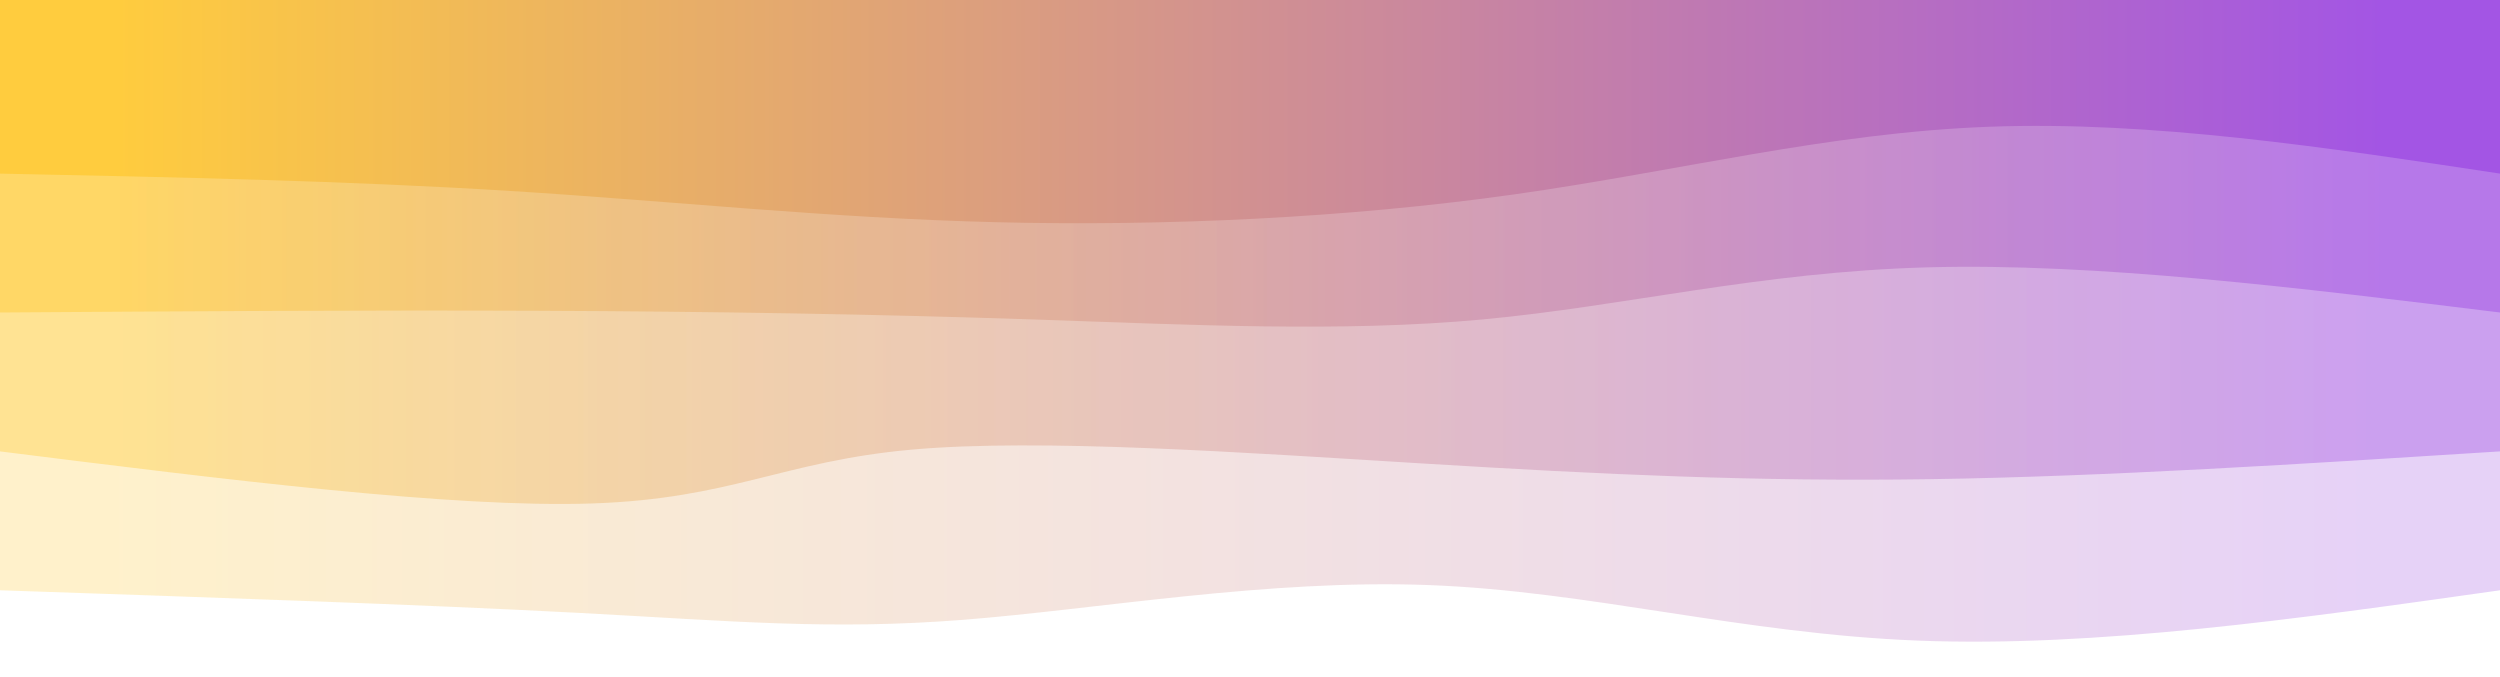 <svg preserveAspectRatio="none" id="svg" viewBox="0 0 1440 390" xmlns="http://www.w3.org/2000/svg" class="transition duration-300 ease-in-out delay-150"><style>
          .path-0{
            animation:pathAnim-0 4s;
            animation-timing-function: linear;
            animation-iteration-count: infinite;
          }
          @keyframes pathAnim-0{
            0%{
              d: path("M 0,400 L 0,60 C 116.536,43.502 233.072,27.005 335,31 C 436.928,34.995 524.249,59.483 617,63 C 709.751,66.517 807.933,49.062 885,43 C 962.067,36.938 1018.019,42.268 1107,47 C 1195.981,51.732 1317.99,55.866 1440,60 L 1440,400 L 0,400 Z");
            }
            25%{
              d: path("M 0,400 L 0,60 C 69.11,55.005 138.22,50.01 244,48 C 349.78,45.99 492.23,46.967 592,46 C 691.77,45.033 748.861,42.124 831,48 C 913.139,53.876 1020.325,68.536 1126,72 C 1231.675,75.464 1335.837,67.732 1440,60 L 1440,400 L 0,400 Z");
            }
            50%{
              d: path("M 0,400 L 0,60 C 81.569,57.368 163.139,54.737 255,52 C 346.861,49.263 449.014,46.421 546,45 C 642.986,43.579 734.804,43.579 848,49 C 961.196,54.421 1095.77,65.263 1198,68 C 1300.23,70.737 1370.115,65.368 1440,60 L 1440,400 L 0,400 Z");
            }
            75%{
              d: path("M 0,400 L 0,60 C 83.608,65.541 167.215,71.081 274,75 C 380.785,78.919 510.746,81.215 596,80 C 681.254,78.785 721.799,74.057 817,64 C 912.201,53.943 1062.057,38.555 1175,37 C 1287.943,35.445 1363.971,47.722 1440,60 L 1440,400 L 0,400 Z");
            }
            100%{
              d: path("M 0,400 L 0,60 C 116.536,43.502 233.072,27.005 335,31 C 436.928,34.995 524.249,59.483 617,63 C 709.751,66.517 807.933,49.062 885,43 C 962.067,36.938 1018.019,42.268 1107,47 C 1195.981,51.732 1317.99,55.866 1440,60 L 1440,400 L 0,400 Z");
            }
          }</style><defs><linearGradient id="gradient" x1="0%" y1="50%" x2="100%" y2="50%"><stop offset="5%" stop-color="#a355e4"></stop><stop offset="95%" stop-color="#ffcc3e"></stop></linearGradient></defs><path d="M 0,400 L 0,60 C 116.536,43.502 233.072,27.005 335,31 C 436.928,34.995 524.249,59.483 617,63 C 709.751,66.517 807.933,49.062 885,43 C 962.067,36.938 1018.019,42.268 1107,47 C 1195.981,51.732 1317.99,55.866 1440,60 L 1440,400 L 0,400 Z" stroke="none" stroke-width="0" fill="url(#gradient)" fill-opacity="0.265" class="transition-all duration-300 ease-in-out delay-150 path-0" transform="rotate(-180 720 200)"></path><style>
          .path-1{
            animation:pathAnim-1 4s;
            animation-timing-function: linear;
            animation-iteration-count: infinite;
          }
          @keyframes pathAnim-1{
            0%{
              d: path("M 0,400 L 0,140 C 113.579,132.756 227.158,125.512 328,124 C 428.842,122.488 516.947,126.708 620,133 C 723.053,139.292 841.053,147.656 915,141 C 988.947,134.344 1018.842,112.67 1099,110 C 1179.158,107.33 1309.579,123.665 1440,140 L 1440,400 L 0,400 Z");
            }
            25%{
              d: path("M 0,400 L 0,140 C 105.148,137.167 210.297,134.335 303,141 C 395.703,147.665 475.962,163.828 571,162 C 666.038,160.172 775.856,140.354 862,131 C 948.144,121.646 1010.612,122.756 1103,126 C 1195.388,129.244 1317.694,134.622 1440,140 L 1440,400 L 0,400 Z");
            }
            50%{
              d: path("M 0,400 L 0,140 C 69.569,140.612 139.139,141.225 235,144 C 330.861,146.775 453.014,151.713 577,152 C 700.986,152.287 826.804,147.923 910,138 C 993.196,128.077 1033.77,112.593 1115,112 C 1196.23,111.407 1318.115,125.703 1440,140 L 1440,400 L 0,400 Z");
            }
            75%{
              d: path("M 0,400 L 0,140 C 117.435,151.455 234.871,162.909 317,161 C 399.129,159.091 445.952,143.818 526,133 C 606.048,122.182 719.321,115.818 828,123 C 936.679,130.182 1040.766,150.909 1142,156 C 1243.234,161.091 1341.617,150.545 1440,140 L 1440,400 L 0,400 Z");
            }
            100%{
              d: path("M 0,400 L 0,140 C 113.579,132.756 227.158,125.512 328,124 C 428.842,122.488 516.947,126.708 620,133 C 723.053,139.292 841.053,147.656 915,141 C 988.947,134.344 1018.842,112.67 1099,110 C 1179.158,107.33 1309.579,123.665 1440,140 L 1440,400 L 0,400 Z");
            }
          }</style><defs><linearGradient id="gradient" x1="0%" y1="50%" x2="100%" y2="50%"><stop offset="5%" stop-color="#a355e4"></stop><stop offset="95%" stop-color="#ffcc3e"></stop></linearGradient></defs><path d="M 0,400 L 0,140 C 113.579,132.756 227.158,125.512 328,124 C 428.842,122.488 516.947,126.708 620,133 C 723.053,139.292 841.053,147.656 915,141 C 988.947,134.344 1018.842,112.67 1099,110 C 1179.158,107.33 1309.579,123.665 1440,140 L 1440,400 L 0,400 Z" stroke="none" stroke-width="0" fill="url(#gradient)" fill-opacity="0.4" class="transition-all duration-300 ease-in-out delay-150 path-1" transform="rotate(-180 720 200)"></path><style>
          .path-2{
            animation:pathAnim-2 4s;
            animation-timing-function: linear;
            animation-iteration-count: infinite;
          }
          @keyframes pathAnim-2{
            0%{
              d: path("M 0,400 L 0,220 C 116.555,234.344 233.11,248.689 330,246 C 426.89,243.311 504.115,223.589 586,216 C 667.885,208.411 754.431,212.957 845,216 C 935.569,219.043 1030.163,220.584 1130,221 C 1229.837,221.416 1334.919,220.708 1440,220 L 1440,400 L 0,400 Z");
            }
            25%{
              d: path("M 0,400 L 0,220 C 120.632,216.45 241.263,212.9 326,220 C 410.737,227.1 459.579,244.852 547,243 C 634.421,241.148 760.421,219.694 866,215 C 971.579,210.306 1056.737,222.373 1149,226 C 1241.263,229.627 1340.632,224.813 1440,220 L 1440,400 L 0,400 Z");
            }
            50%{
              d: path("M 0,400 L 0,220 C 100.555,231.809 201.11,243.617 303,247 C 404.89,250.383 508.115,245.34 598,238 C 687.885,230.66 764.431,221.024 844,216 C 923.569,210.976 1006.163,210.565 1106,212 C 1205.837,213.435 1322.919,216.718 1440,220 L 1440,400 L 0,400 Z");
            }
            75%{
              d: path("M 0,400 L 0,220 C 68.364,234.632 136.727,249.263 248,249 C 359.273,248.737 513.455,233.579 608,234 C 702.545,234.421 737.455,250.421 828,246 C 918.545,241.579 1064.727,216.737 1176,209 C 1287.273,201.263 1363.636,210.632 1440,220 L 1440,400 L 0,400 Z");
            }
            100%{
              d: path("M 0,400 L 0,220 C 116.555,234.344 233.11,248.689 330,246 C 426.89,243.311 504.115,223.589 586,216 C 667.885,208.411 754.431,212.957 845,216 C 935.569,219.043 1030.163,220.584 1130,221 C 1229.837,221.416 1334.919,220.708 1440,220 L 1440,400 L 0,400 Z");
            }
          }</style><defs><linearGradient id="gradient" x1="0%" y1="50%" x2="100%" y2="50%"><stop offset="5%" stop-color="#a355e4"></stop><stop offset="95%" stop-color="#ffcc3e"></stop></linearGradient></defs><path d="M 0,400 L 0,220 C 116.555,234.344 233.11,248.689 330,246 C 426.89,243.311 504.115,223.589 586,216 C 667.885,208.411 754.431,212.957 845,216 C 935.569,219.043 1030.163,220.584 1130,221 C 1229.837,221.416 1334.919,220.708 1440,220 L 1440,400 L 0,400 Z" stroke="none" stroke-width="0" fill="url(#gradient)" fill-opacity="0.53" class="transition-all duration-300 ease-in-out delay-150 path-2" transform="rotate(-180 720 200)"></path><style>
          .path-3{
            animation:pathAnim-3 4s;
            animation-timing-function: linear;
            animation-iteration-count: infinite;
          }
          @keyframes pathAnim-3{
            0%{
              d: path("M 0,400 L 0,300 C 100.498,315.215 200.995,330.431 294,327 C 387.005,323.569 472.517,301.493 568,288 C 663.483,274.507 768.938,269.598 866,272 C 963.062,274.402 1051.732,284.115 1146,290 C 1240.268,295.885 1340.134,297.943 1440,300 L 1440,400 L 0,400 Z");
            }
            25%{
              d: path("M 0,400 L 0,300 C 119.837,289.388 239.675,278.775 338,280 C 436.325,281.225 513.139,294.287 592,292 C 670.861,289.713 751.77,272.077 835,275 C 918.23,277.923 1003.78,301.407 1105,309 C 1206.22,316.593 1323.11,308.297 1440,300 L 1440,400 L 0,400 Z");
            }
            50%{
              d: path("M 0,400 L 0,300 C 116.115,305.206 232.23,310.411 323,303 C 413.77,295.589 479.196,275.56 574,277 C 668.804,278.44 792.986,301.349 887,315 C 981.014,328.651 1044.861,333.043 1132,329 C 1219.139,324.957 1329.569,312.478 1440,300 L 1440,400 L 0,400 Z");
            }
            75%{
              d: path("M 0,400 L 0,300 C 115.895,312.182 231.789,324.364 324,325 C 416.211,325.636 484.737,314.727 555,302 C 625.263,289.273 697.263,274.727 812,280 C 926.737,285.273 1084.211,310.364 1196,317 C 1307.789,323.636 1373.895,311.818 1440,300 L 1440,400 L 0,400 Z");
            }
            100%{
              d: path("M 0,400 L 0,300 C 100.498,315.215 200.995,330.431 294,327 C 387.005,323.569 472.517,301.493 568,288 C 663.483,274.507 768.938,269.598 866,272 C 963.062,274.402 1051.732,284.115 1146,290 C 1240.268,295.885 1340.134,297.943 1440,300 L 1440,400 L 0,400 Z");
            }
          }</style><defs><linearGradient id="gradient" x1="0%" y1="50%" x2="100%" y2="50%"><stop offset="5%" stop-color="#a355e4"></stop><stop offset="95%" stop-color="#ffcc3e"></stop></linearGradient></defs><path d="M 0,400 L 0,300 C 100.498,315.215 200.995,330.431 294,327 C 387.005,323.569 472.517,301.493 568,288 C 663.483,274.507 768.938,269.598 866,272 C 963.062,274.402 1051.732,284.115 1146,290 C 1240.268,295.885 1340.134,297.943 1440,300 L 1440,400 L 0,400 Z" stroke="none" stroke-width="0" fill="url(#gradient)" fill-opacity="1" class="transition-all duration-300 ease-in-out delay-150 path-3" transform="rotate(-180 720 200)"></path></svg>